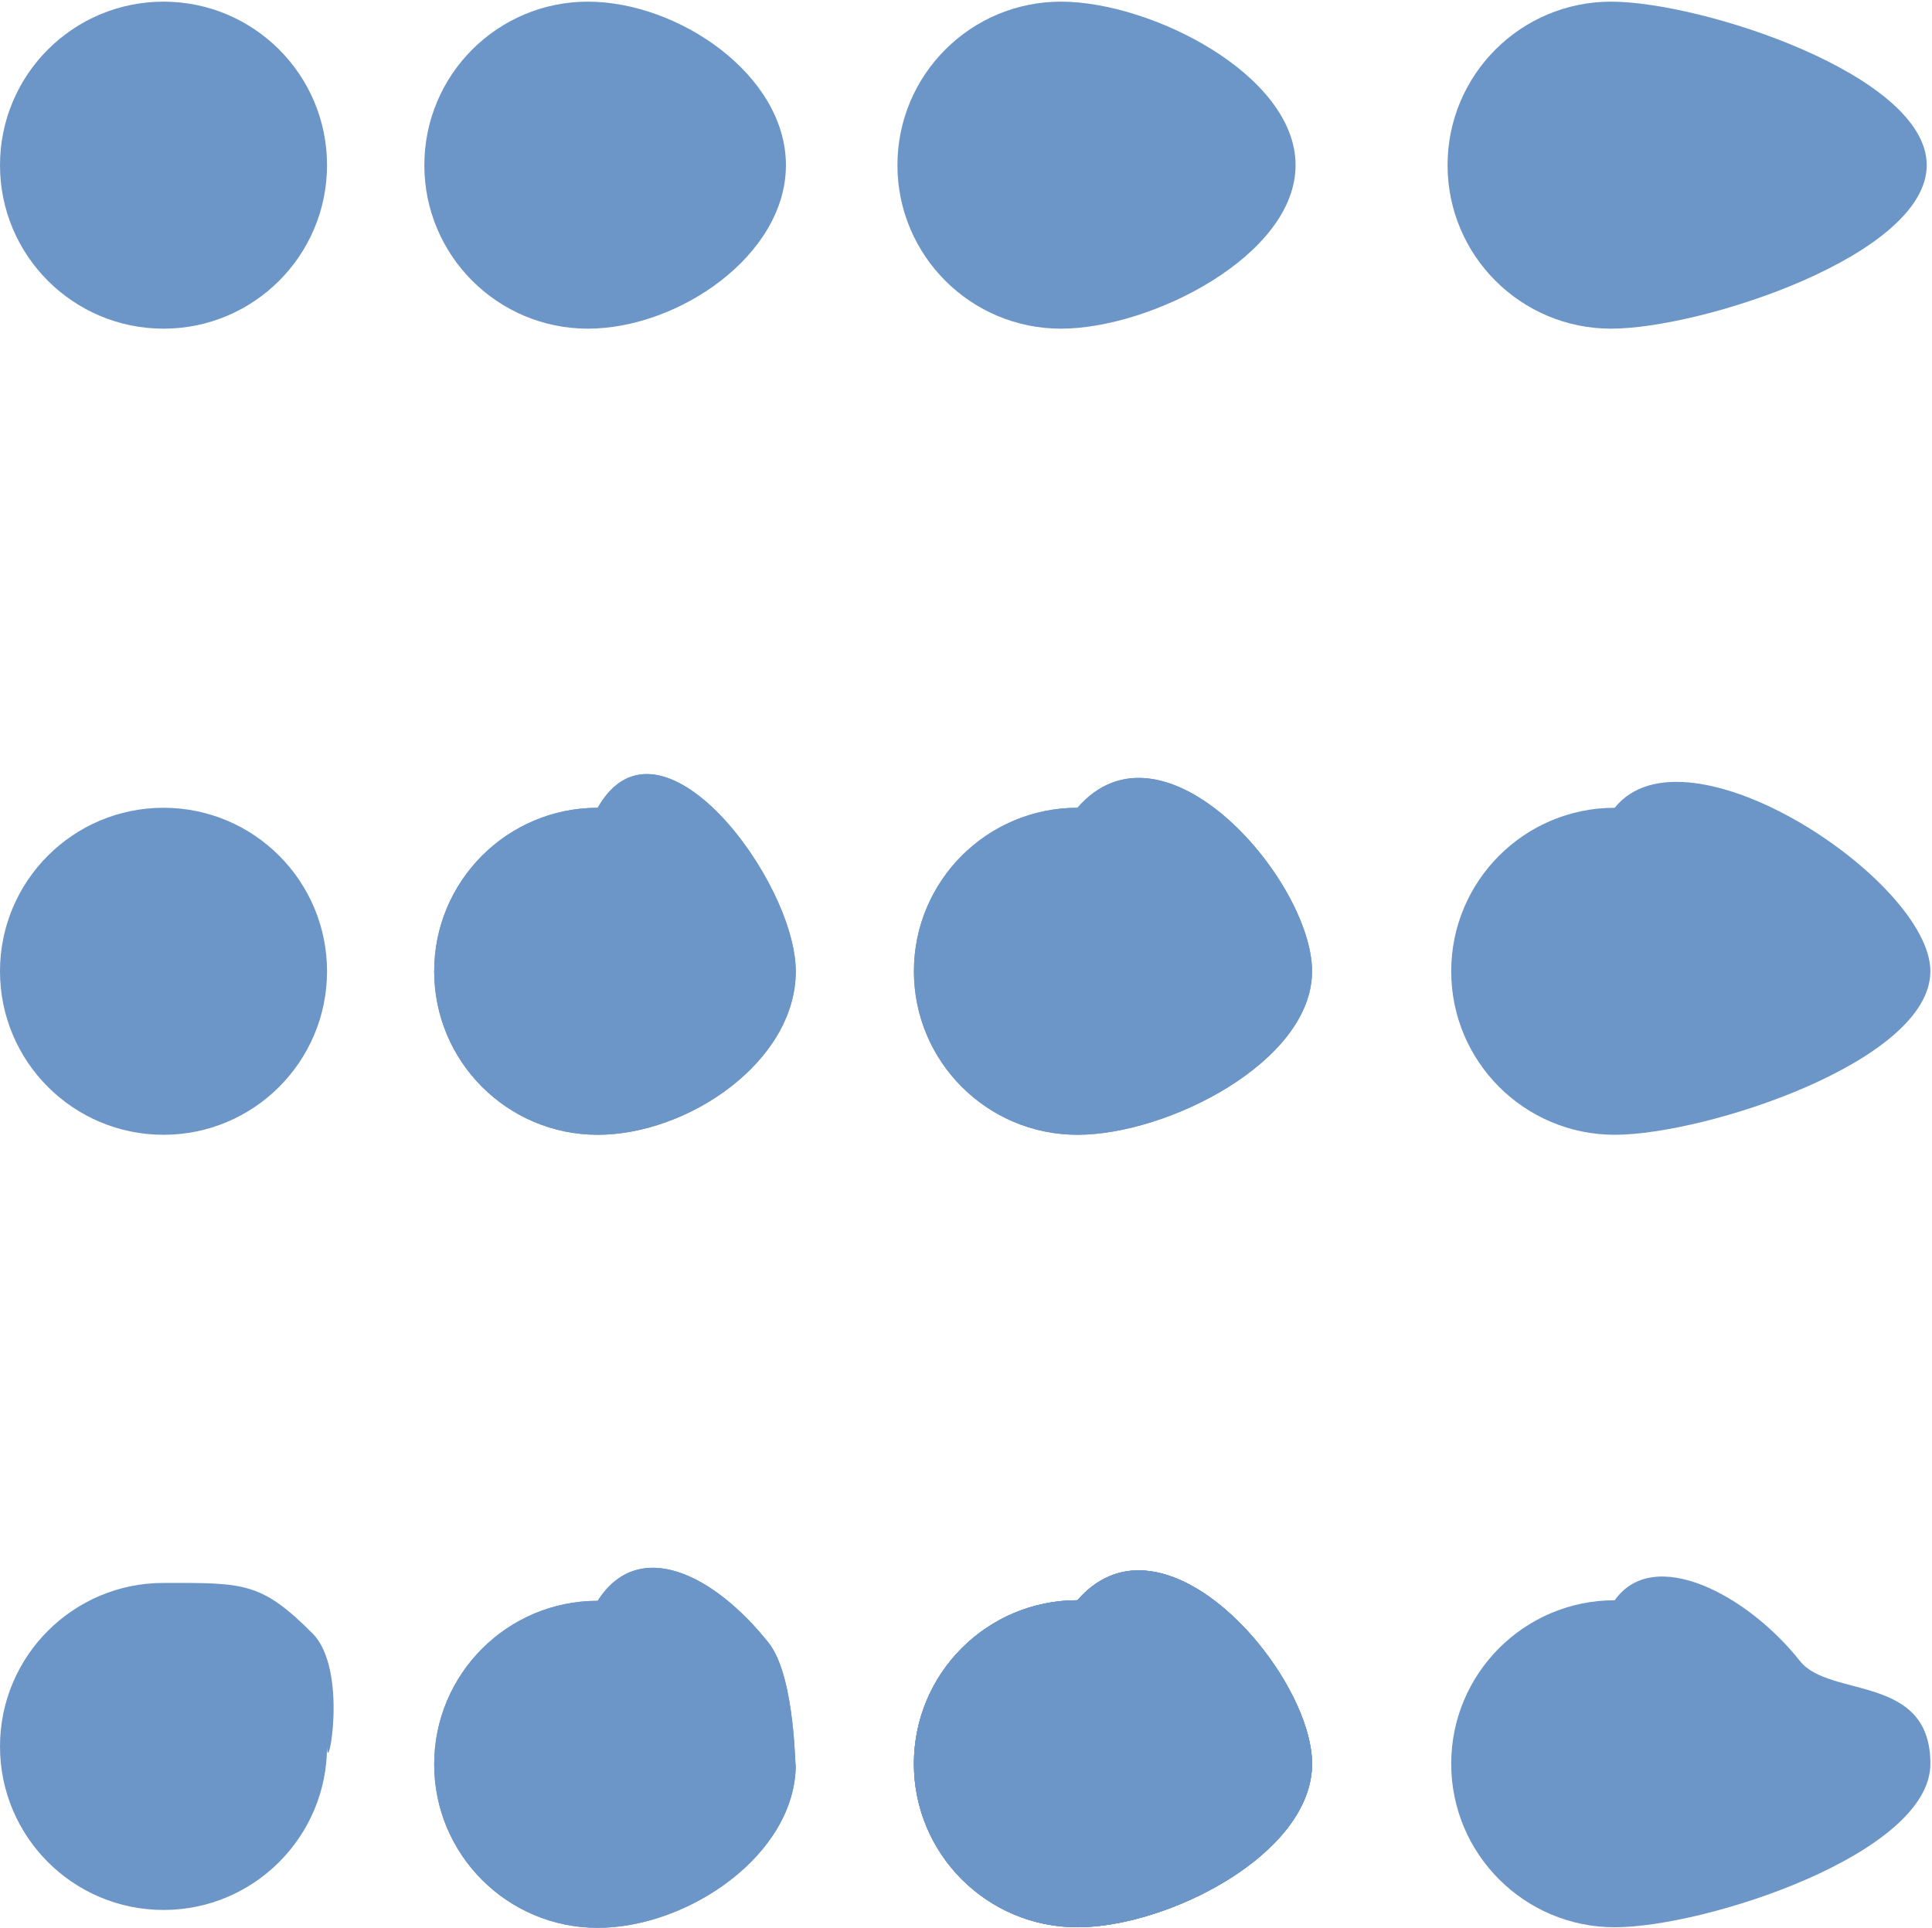 <svg width="1057" height="1055" viewBox="0 0 1057 1055" fill="none" xmlns="http://www.w3.org/2000/svg">
<path d="M178.919 90.366C178.919 139.773 138.866 179.825 89.459 179.825C40.052 179.825 0 139.773 0 90.366C0 40.959 40.052 0.907 89.459 0.907C138.866 0.907 178.919 40.959 178.919 90.366Z" fill="#6C96C7"/>
<path d="M708.809 90.366C708.809 139.773 629.854 179.825 580.447 179.825C531.04 179.825 490.988 139.773 490.988 90.366C490.988 40.959 531.04 0.907 580.447 0.907C629.854 0.907 708.809 40.959 708.809 90.366Z" fill="#6C96C7"/>
<path d="M1054.12 90.366C1054.12 139.773 930.832 179.825 881.425 179.825C832.018 179.825 791.966 139.773 791.966 90.366C791.966 40.959 832.018 0.907 881.425 0.907C930.832 0.907 1054.12 40.959 1054.12 90.366Z" fill="#6C96C7"/>
<path d="M178.919 955.546C178.919 1004.95 138.866 1045.01 89.459 1045.01C40.052 1045.01 0 1004.95 0 955.546C0 906.139 40.052 866.087 89.459 866.087C133.078 866.087 142.718 865.246 171.066 893.806C190.919 913.806 178.919 973.955 178.919 955.546Z" fill="#6C96C7"/>
<path d="M178.919 531.425C178.919 580.832 138.866 620.884 89.459 620.884C40.052 620.884 0 580.832 0 531.425C0 482.018 40.052 441.966 89.459 441.966C138.866 441.966 178.919 482.018 178.919 531.425Z" fill="#6C96C7"/>
<path d="M717.829 531.425C717.829 580.832 638.874 620.884 589.467 620.884C540.06 620.884 500.008 580.832 500.008 531.425C500.008 482.018 540.06 441.966 589.467 441.966C636.705 387.635 717.829 482.018 717.829 531.425Z" fill="#6C96C7"/>
<path d="M1056.12 531.425C1056.12 580.832 932.828 620.884 883.421 620.884C834.014 620.884 793.962 580.832 793.962 531.425C793.962 482.018 834.014 441.966 883.421 441.966C922.405 393.185 1056.12 482.018 1056.12 531.425Z" fill="#6C96C7"/>
<path d="M717.829 531.425C717.829 580.832 638.874 620.884 589.467 620.884C540.06 620.884 500.008 580.832 500.008 531.425C500.008 482.018 540.06 441.966 589.467 441.966C636.705 387.635 717.829 482.018 717.829 531.425Z" fill="#6C96C7"/>
<path d="M435.368 531.425C435.368 580.832 376.413 620.884 327.006 620.884C277.599 620.884 237.547 580.832 237.547 531.425C237.547 482.018 277.599 441.966 327.006 441.966C360.92 382.36 435.368 482.018 435.368 531.425Z" fill="#6C96C7"/>
<path d="M435.368 531.425C435.368 580.832 376.413 620.884 327.006 620.884C277.599 620.884 237.547 580.832 237.547 531.425C237.547 482.018 277.599 441.966 327.006 441.966C360.92 382.36 435.368 482.018 435.368 531.425Z" fill="#6C96C7"/>
<path d="M429.982 90.366C429.982 139.773 371.027 179.825 321.62 179.825C272.213 179.825 232.161 139.773 232.161 90.366C232.161 40.959 272.213 0.907 321.62 0.907C371.027 0.907 429.982 40.959 429.982 90.366Z" fill="#6C96C7"/>
<path d="M435.368 965.327C435.368 1014.73 376.413 1054.79 327.006 1054.79C277.599 1054.79 237.547 1014.73 237.547 965.327C237.547 915.92 277.599 875.868 327.006 875.868C349.163 841.031 390.262 860.836 420.495 898.829C435.727 917.97 434.899 972.958 435.368 965.327Z" fill="#6C96C7"/>
<path d="M435.368 965.327C435.368 1014.73 376.413 1054.79 327.006 1054.79C277.599 1054.79 237.547 1014.73 237.547 965.327C237.547 915.92 277.599 875.868 327.006 875.868C349.163 841.031 390.262 860.836 420.495 898.829C435.727 917.97 434.899 972.958 435.368 965.327Z" fill="#6C96C7"/>
<path d="M717.829 965.019C717.829 1014.43 638.874 1054.48 589.467 1054.48C540.06 1054.48 500.008 1014.43 500.008 965.019C500.008 915.612 540.06 875.56 589.467 875.56C618.468 842.204 660.24 864.9 688.172 898.829C705.737 920.166 717.829 945.944 717.829 965.019Z" fill="#6C96C7"/>
<path d="M1056.12 965.019C1056.12 1014.43 932.828 1054.48 883.421 1054.48C834.014 1054.48 793.961 1014.43 793.961 965.019C793.961 915.612 834.014 875.56 883.421 875.56C904.866 845.243 956.404 872.881 984.756 908.806C1000.92 929.293 1056.12 915.612 1056.12 965.019Z" fill="#6C96C7"/>
<path d="M717.829 965.019C717.829 1014.43 638.874 1054.48 589.467 1054.48C540.06 1054.48 500.008 1014.43 500.008 965.019C500.008 915.612 540.06 875.56 589.467 875.56C618.468 842.204 660.24 864.9 688.172 898.829C705.737 920.166 717.829 945.944 717.829 965.019Z" fill="#6C96C7"/>
<path d="M717.829 965.019C717.829 1014.43 638.874 1054.48 589.467 1054.48C540.06 1054.48 500.008 1014.43 500.008 965.019C500.008 915.612 540.06 875.56 589.467 875.56C618.468 842.204 660.24 864.9 688.172 898.829C705.737 920.166 717.829 945.944 717.829 965.019Z" fill="#6C96C7"/>
<path d="M717.829 965.019C717.829 1014.43 638.874 1054.48 589.467 1054.48C540.06 1054.48 500.008 1014.43 500.008 965.019C500.008 915.612 540.06 875.56 589.467 875.56C618.468 842.204 660.24 864.9 688.172 898.829C705.737 920.166 717.829 945.944 717.829 965.019Z" fill="#6C96C7"/>
</svg>
